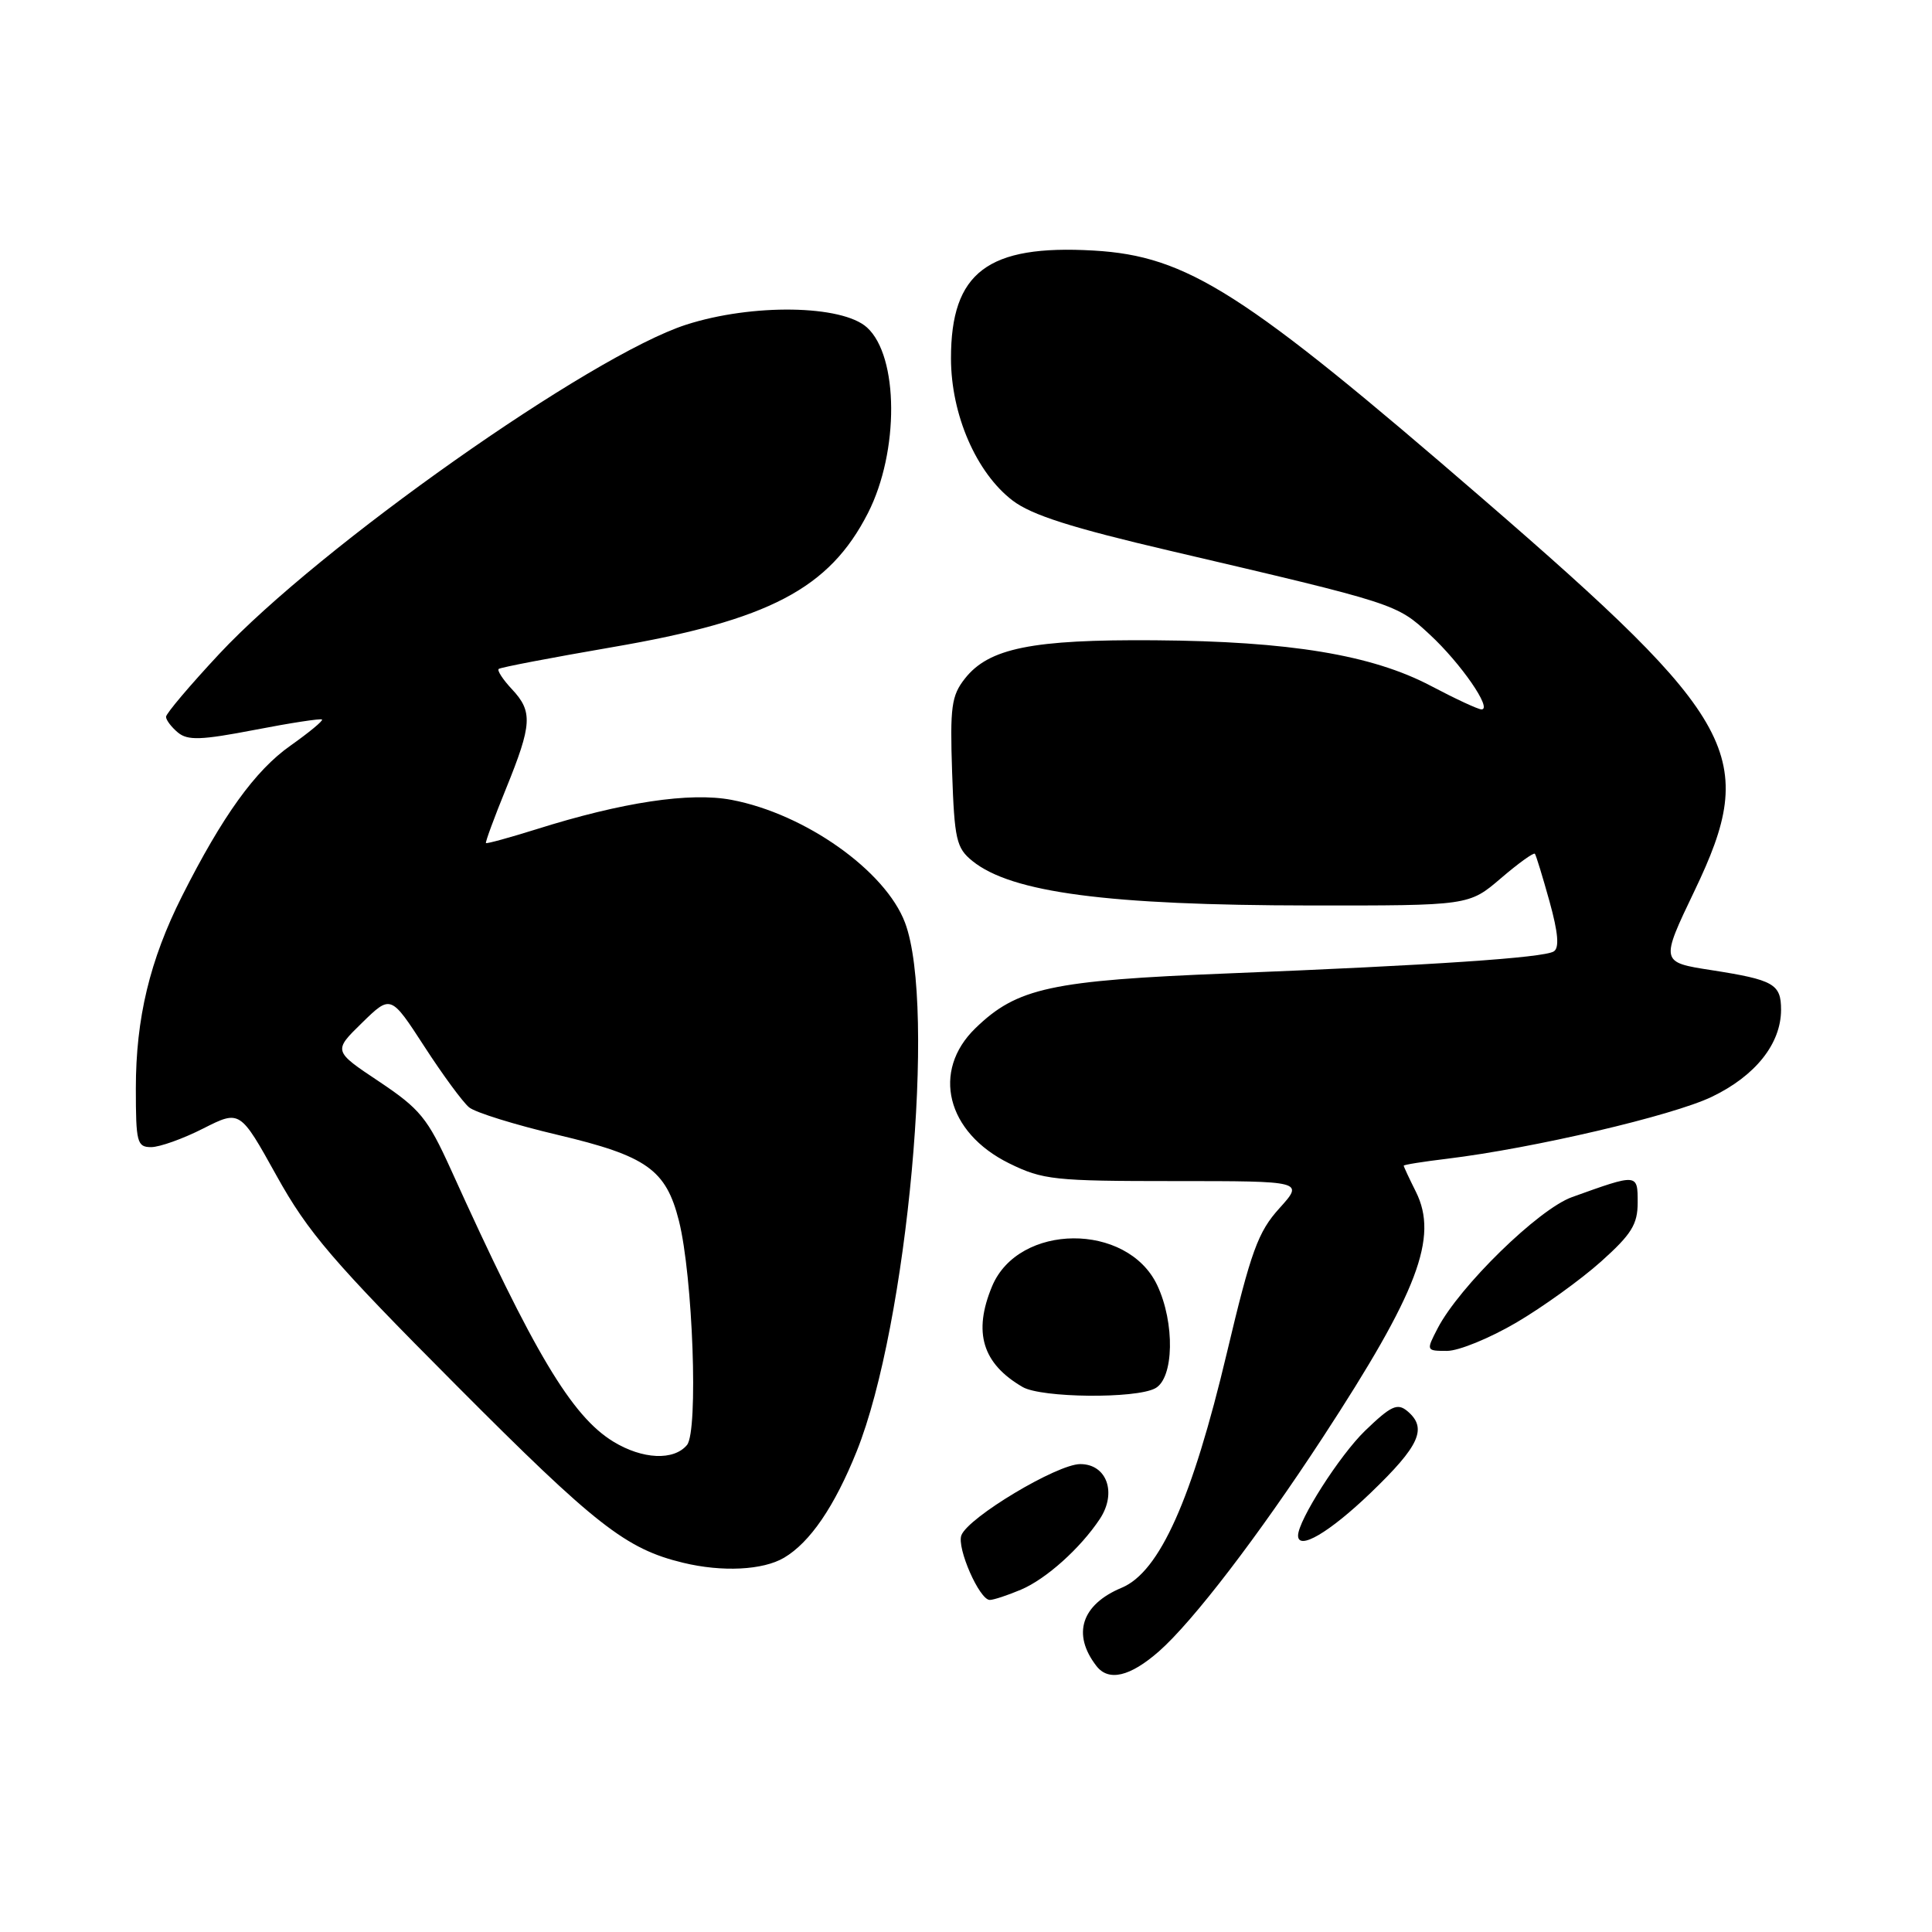 <?xml version="1.0" encoding="UTF-8" standalone="no"?>
<!DOCTYPE svg PUBLIC "-//W3C//DTD SVG 1.1//EN" "http://www.w3.org/Graphics/SVG/1.1/DTD/svg11.dtd" >
<svg xmlns="http://www.w3.org/2000/svg" xmlns:xlink="http://www.w3.org/1999/xlink" version="1.1" viewBox="0 0 256 256">
 <g >
 <path fill="currentColor"
d=" M 153.57 218.81 C 158.07 214.85 166.71 203.57 175.28 190.46 C 187.89 171.16 190.62 163.96 187.62 157.93 C 186.73 156.15 186.00 154.59 186.00 154.46 C 186.00 154.33 188.59 153.92 191.75 153.54 C 203.17 152.15 221.61 147.84 226.83 145.33 C 232.60 142.56 235.99 138.30 236.00 133.81 C 236.00 130.38 235.04 129.84 226.78 128.55 C 220.00 127.50 220.00 127.50 224.55 118.00 C 233.05 100.25 230.50 95.52 196.52 66.13 C 164.77 38.67 157.33 33.92 144.91 33.20 C 130.87 32.39 126.00 36.07 126.01 47.50 C 126.02 54.95 129.36 62.64 134.17 66.32 C 136.70 68.25 141.98 69.93 155.03 72.98 C 185.08 80.01 185.03 79.99 189.45 84.08 C 193.55 87.87 197.79 94.00 196.31 94.00 C 195.86 94.00 192.85 92.60 189.61 90.89 C 181.79 86.77 170.89 84.97 153.00 84.84 C 136.76 84.72 131.02 85.88 127.85 89.92 C 126.07 92.18 125.87 93.67 126.16 102.33 C 126.47 111.24 126.72 112.36 128.84 114.08 C 134.03 118.28 146.76 119.95 173.57 119.98 C 194.64 120.00 194.64 120.00 198.87 116.38 C 201.19 114.39 203.22 112.93 203.38 113.13 C 203.54 113.33 204.41 116.18 205.32 119.45 C 206.47 123.60 206.64 125.61 205.88 126.07 C 204.52 126.91 190.01 127.89 162.76 128.98 C 139.24 129.92 134.77 130.89 129.25 136.24 C 123.39 141.92 125.42 150.06 133.72 154.15 C 138.18 156.34 139.66 156.50 155.64 156.50 C 172.78 156.50 172.78 156.50 169.52 160.11 C 166.69 163.24 165.77 165.77 162.57 179.25 C 157.97 198.64 153.66 208.28 148.64 210.38 C 143.29 212.61 142.02 216.54 145.28 220.75 C 146.89 222.84 149.74 222.17 153.57 218.81 Z  M 135.28 210.64 C 138.62 209.23 143.17 205.14 145.74 201.26 C 148.02 197.80 146.66 194.00 143.14 194.00 C 140.08 194.00 128.30 201.05 127.39 203.43 C 126.75 205.09 129.78 212.00 131.15 212.00 C 131.65 212.00 133.51 211.39 135.28 210.64 Z  M 103.89 206.41 C 107.34 204.37 110.58 199.62 113.52 192.30 C 120.25 175.52 124.10 133.37 119.92 122.26 C 117.33 115.38 106.68 107.84 96.95 105.99 C 91.43 104.94 82.45 106.29 71.04 109.89 C 67.49 111.00 64.50 111.82 64.39 111.71 C 64.29 111.59 65.48 108.35 67.05 104.50 C 70.51 95.98 70.61 94.28 67.83 91.32 C 66.64 90.05 65.85 88.84 66.08 88.64 C 66.31 88.43 73.09 87.14 81.15 85.75 C 101.90 82.19 109.90 78.00 115.01 67.98 C 119.16 59.84 119.10 47.21 114.88 43.39 C 111.57 40.39 99.67 40.21 90.93 43.02 C 78.29 47.09 42.30 72.46 29.04 86.66 C 25.17 90.81 22.00 94.55 22.00 94.98 C 22.00 95.41 22.71 96.34 23.57 97.06 C 24.87 98.14 26.64 98.08 33.76 96.71 C 38.50 95.79 42.51 95.18 42.67 95.34 C 42.84 95.50 40.95 97.06 38.49 98.80 C 33.82 102.08 29.48 108.11 24.12 118.74 C 19.85 127.22 18.00 134.92 18.00 144.21 C 18.00 151.38 18.16 152.00 20.03 152.00 C 21.15 152.00 24.26 150.89 26.93 149.53 C 31.80 147.07 31.80 147.07 36.64 155.78 C 40.82 163.31 44.07 167.11 60.49 183.59 C 78.94 202.12 82.93 205.24 90.50 207.07 C 95.69 208.33 101.09 208.06 103.89 206.41 Z  M 181.59 197.84 C 188.14 191.55 189.18 189.23 186.46 186.96 C 185.15 185.88 184.29 186.29 180.87 189.59 C 177.52 192.83 172.00 201.47 172.00 203.47 C 172.00 205.50 176.14 203.07 181.59 197.84 Z  M 153.07 183.96 C 155.56 182.63 155.70 175.29 153.33 170.28 C 149.37 161.95 134.97 162.05 131.46 170.43 C 128.91 176.54 130.17 180.69 135.51 183.79 C 138.00 185.23 150.47 185.36 153.07 183.96 Z  M 200.92 175.25 C 204.43 173.19 209.48 169.55 212.15 167.16 C 216.19 163.54 217.00 162.23 217.00 159.34 C 217.00 155.48 217.02 155.49 208.31 158.62 C 203.86 160.21 193.36 170.48 190.49 176.02 C 188.96 178.98 188.96 179.00 191.75 179.00 C 193.29 179.00 197.41 177.31 200.92 175.25 Z  M 81.28 191.03 C 75.75 187.65 70.76 179.31 59.73 154.93 C 56.66 148.17 55.66 146.94 50.23 143.31 C 44.15 139.26 44.15 139.26 47.97 135.53 C 51.78 131.81 51.78 131.81 56.22 138.65 C 58.66 142.42 61.33 146.05 62.16 146.73 C 62.98 147.41 68.27 149.05 73.91 150.38 C 85.70 153.17 88.25 154.98 89.96 161.76 C 91.81 169.12 92.55 189.63 91.03 191.47 C 89.28 193.57 85.14 193.38 81.28 191.03 Z "/>
</g>
</svg>